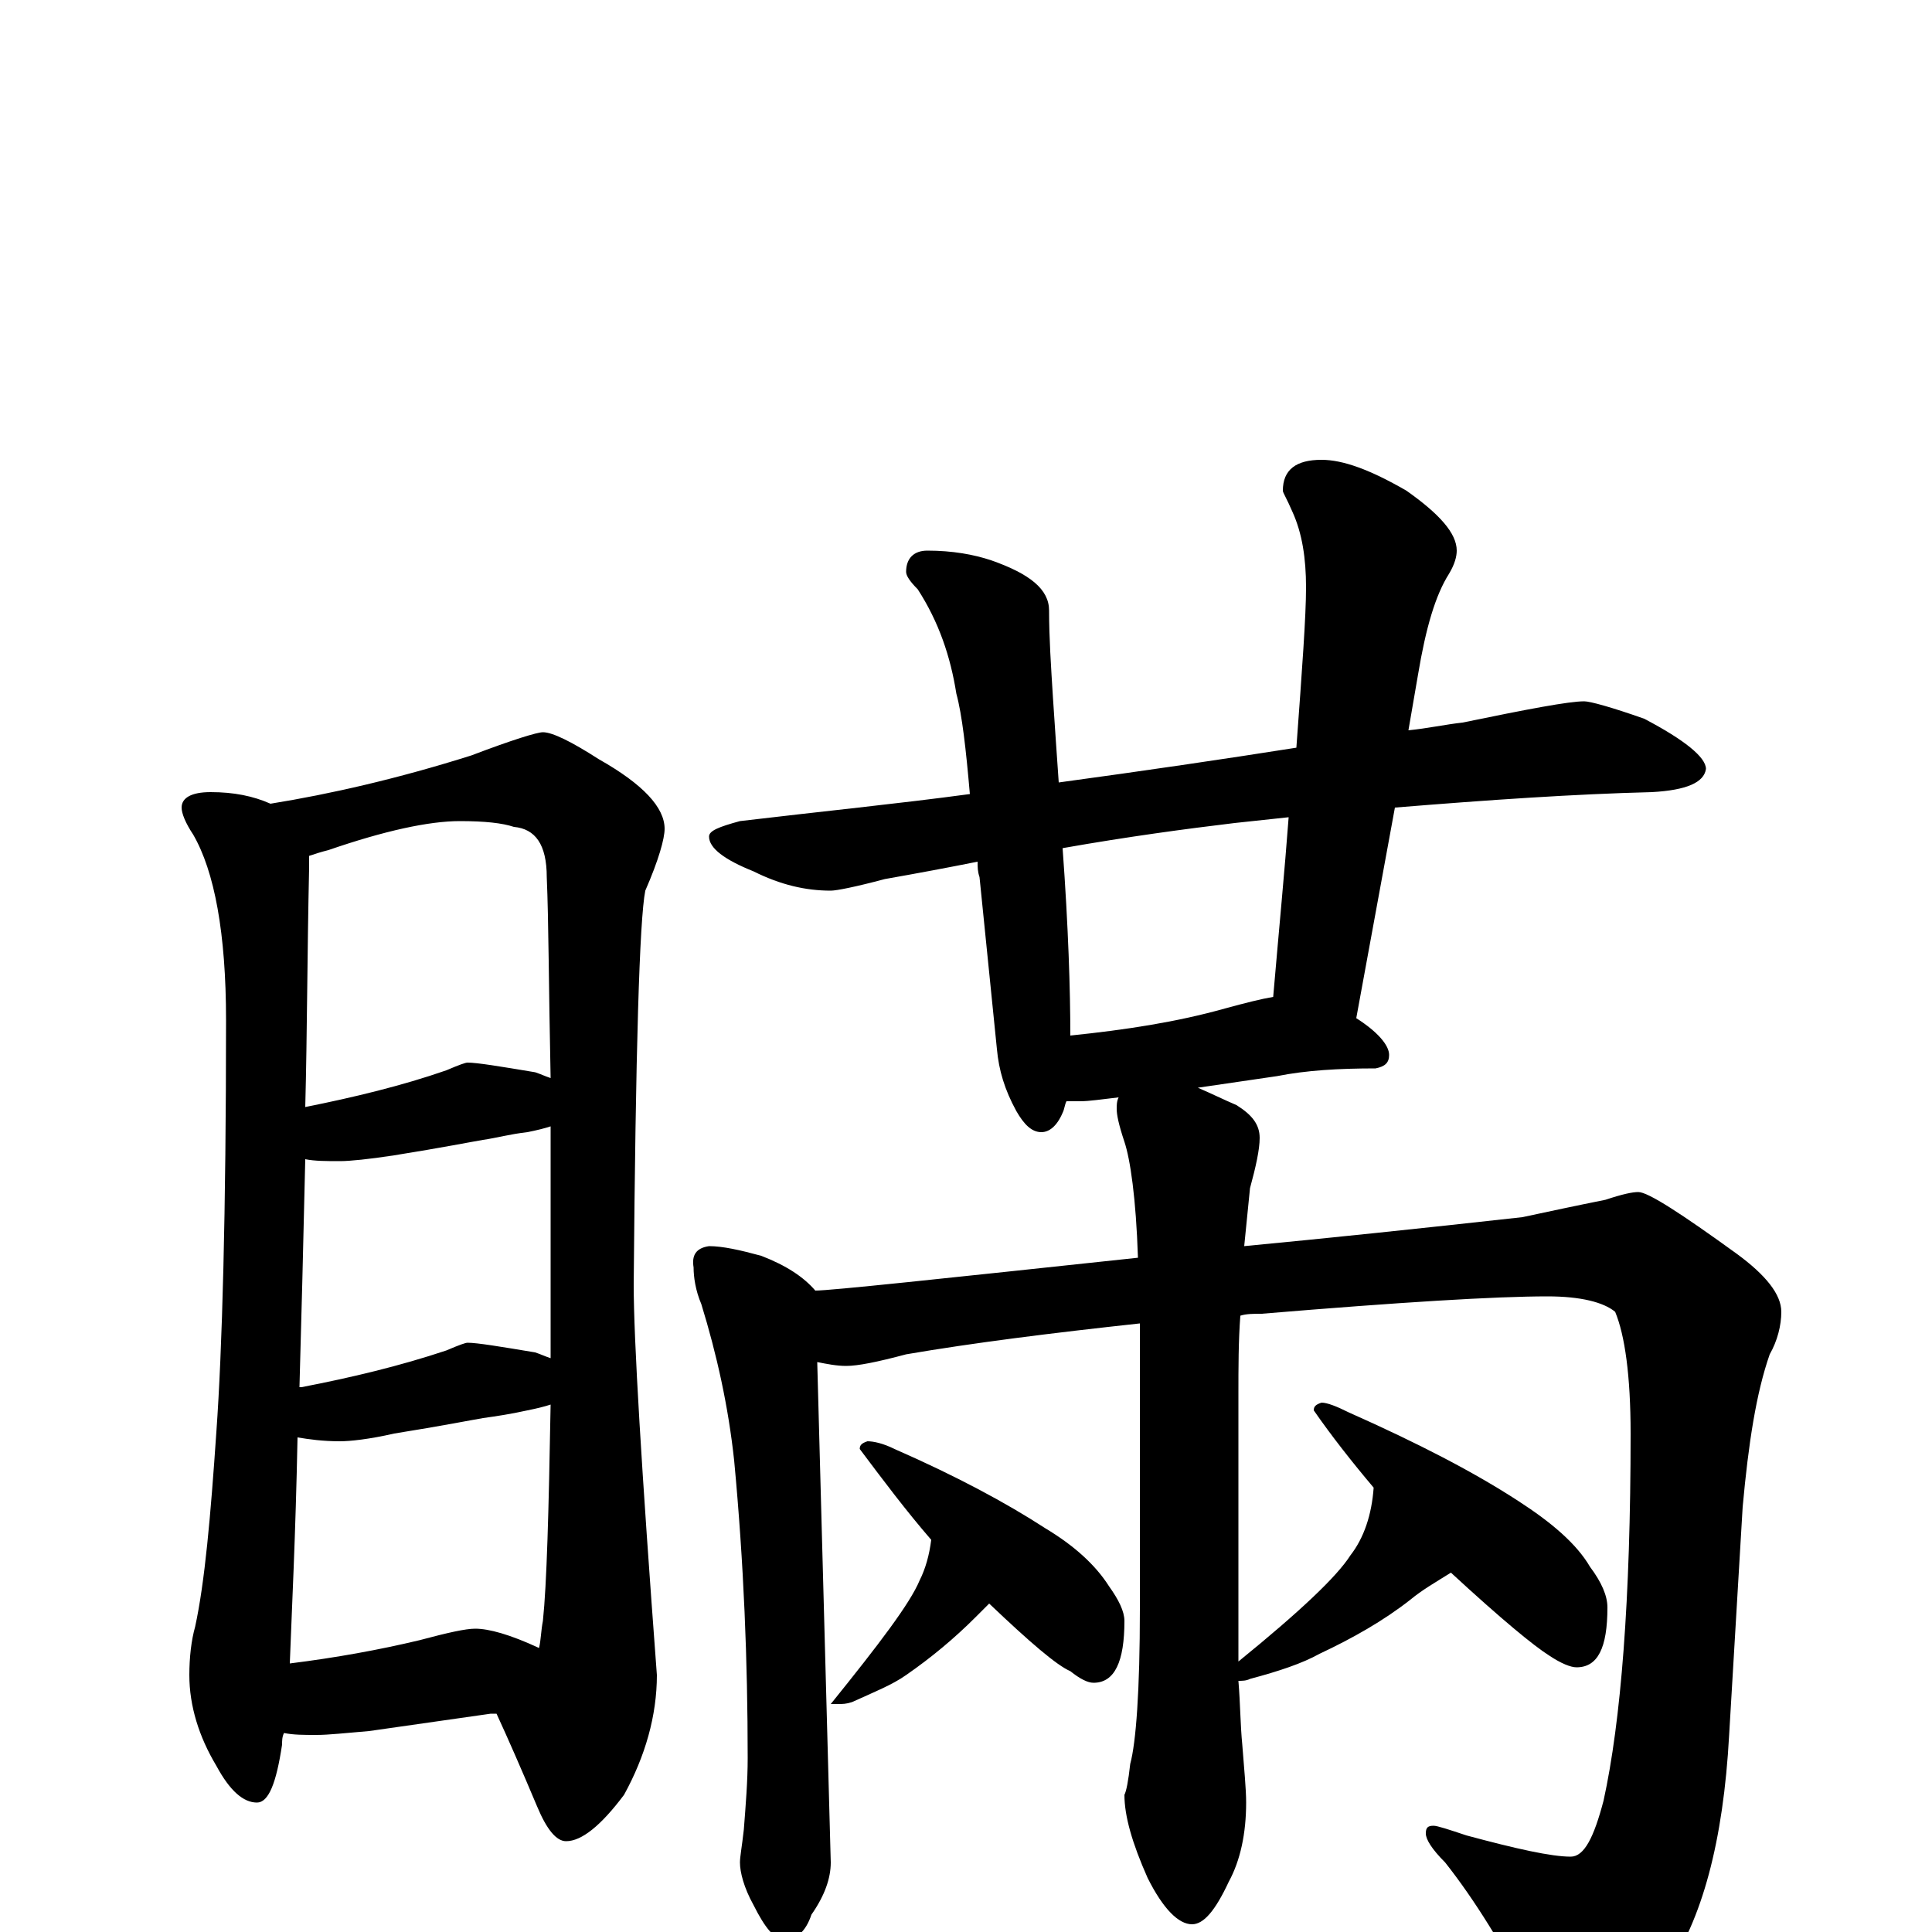 <?xml version="1.0" encoding="utf-8" ?>
<!DOCTYPE svg PUBLIC "-//W3C//DTD SVG 1.1//EN" "http://www.w3.org/Graphics/SVG/1.1/DTD/svg11.dtd">
<svg version="1.1" id="Layer_1" xmlns="http://www.w3.org/2000/svg" xmlns:xlink="http://www.w3.org/1999/xlink" x="0px" y="145px" width="1000px" height="1000px" viewBox="0 0 1000 1000" enable-background="new 0 0 1000 1000" xml:space="preserve">
<g id="Layer_1">
<path id="glyph" transform="matrix(1 0 0 -1 0 1000)" d="M109,590C121,590 131,588 140,584C171,589 206,597 244,609C265,617 278,621 281,621C286,621 296,616 310,607C333,594 344,582 344,571C344,566 341,555 334,539C331,524 329,456 328,335C328,307 332,240 340,133C340,112 334,91 323,71C311,55 301,47 293,47C288,47 283,53 278,65C270,84 263,100 257,113C256,113 255,113 254,113l-63,-9C179,103 170,102 164,102C157,102 152,102 147,103C146,101 146,99 146,97C143,77 139,67 133,67C126,67 119,73 112,86C103,101 98,117 98,133C98,142 99,151 101,158C106,181 109,215 112,259C115,301 117,372 117,472C117,517 111,549 100,568C96,574 94,579 94,582C94,587 99,590 109,590M150,139C174,142 196,146 217,151C232,155 241,157 246,157C253,157 264,154 279,147C280,151 280,156 281,161C283,180 284,217 285,273C282,272 278,271 273,270C264,268 257,267 250,266C244,265 229,262 204,258C191,255 181,254 176,254C167,254 160,255 154,256C153,205 151,166 150,139M155,282l1,0C182,287 207,293 231,301C238,304 241,305 242,305C247,305 259,303 277,300C280,299 282,298 285,297C285,306 285,314 285,323C285,358 285,390 285,417C282,416 278,415 273,414C264,413 257,411 250,410C244,409 229,406 204,402C191,400 181,399 176,399C169,399 163,399 158,400C157,356 156,317 155,282M158,427C183,432 208,438 231,446C238,449 241,450 242,450C247,450 259,448 277,445C280,444 282,443 285,442C284,489 284,523 283,546C283,563 277,571 266,572C260,574 251,575 238,575C222,575 199,570 170,560C166,559 163,558 160,557C160,555 160,553 160,551C159,506 159,465 158,427M820,637C823,637 834,634 851,628C872,617 883,608 883,602C882,595 873,591 855,590C815,589 771,586 722,582l-20,-109C713,466 719,459 719,454C719,450 717,448 712,447C693,447 676,446 661,443l-41,-6C627,434 633,431 640,428C648,423 652,418 652,411C652,405 650,396 647,385C646,375 645,365 644,355C686,359 734,364 788,370C802,373 816,376 831,379C840,382 845,383 848,383C853,383 870,372 899,351C914,340 922,330 922,321C922,314 920,306 916,299C909,279 905,253 902,220l-7,-118C892,47 881,6 862,-21C845,-43 829,-54 816,-54C807,-54 799,-49 794,-38C778,-7 763,17 748,36C741,43 738,48 738,51C738,54 739,55 742,55C744,55 750,53 759,50C785,43 803,39 813,39C820,39 825,49 830,68C839,109 844,172 844,258C844,288 841,309 836,321C830,326 818,329 801,329C774,329 725,326 653,320C649,320 645,320 642,319C641,306 641,292 641,278l0,-100C641,165 641,152 641,140C673,166 692,184 699,195C706,204 710,216 711,230C700,243 689,257 680,270C680,272 681,273 684,274C687,274 692,272 698,269C734,253 763,238 786,223C803,212 816,201 823,189C829,181 832,174 832,168C832,147 827,137 816,137C813,137 808,139 802,143C794,148 777,162 751,186C743,181 736,177 730,172C716,161 700,152 683,144C674,139 662,135 647,131C645,130 643,130 641,130C642,118 642,107 643,97C644,84 645,74 645,67C645,51 642,37 636,26C629,11 623,4 617,4C610,4 602,12 594,28C586,46 582,60 582,71C583,73 584,78 585,87C588,98 590,125 590,167l0,115C590,294 590,305 590,315C544,310 504,305 469,299C454,295 444,293 438,293C433,293 428,294 423,295l7,-259C430,28 427,19 420,9C417,0 412,-4 406,-4C401,-4 396,2 390,14C385,23 383,31 383,36C383,39 384,44 385,53C386,66 387,78 387,90C387,140 385,191 380,244C377,272 371,299 363,325C360,332 359,339 359,344C358,350 360,354 367,355C374,355 383,353 394,350C407,345 416,339 422,332C430,332 486,338 589,349C588,380 585,400 582,409C579,418 578,423 578,426C578,428 578,430 579,432C570,431 564,430 559,430C556,430 554,430 552,430C551,428 551,426 550,424C547,417 543,414 539,414C534,414 530,418 526,425C520,436 517,446 516,457l-9,89C506,549 506,551 506,554C491,551 475,548 458,545C443,541 433,539 430,539C417,539 404,542 390,549C375,555 367,561 367,567C367,570 372,572 383,575C425,580 465,584 502,589C500,612 498,630 495,641C492,660 486,678 475,695C471,699 469,702 469,704C469,711 473,715 480,715C493,715 504,713 513,710C533,703 543,695 543,684C543,670 544,655 545,639C546,624 547,609 548,595C592,601 633,607 671,613C674,654 676,681 676,696C676,711 674,724 669,735C666,742 664,745 664,746C664,757 671,762 684,762C695,762 709,757 728,746C745,734 754,724 754,715C754,712 753,708 750,703C743,692 738,675 734,651l-5,-29C739,623 748,625 757,626C791,633 812,637 820,637M554,464C583,467 609,471 634,478C645,481 653,483 659,484C662,519 665,550 667,577C658,576 648,575 639,574C614,571 584,567 550,561C553,520 554,487 554,464M482,203C469,218 457,234 445,250C445,252 446,253 449,254C452,254 457,253 463,250C495,236 521,222 541,209C556,200 567,190 574,179C579,172 582,166 582,161C582,140 577,129 566,129C563,129 559,131 554,135C547,138 533,150 512,170C509,167 507,165 505,163C494,152 482,142 469,133C462,128 452,124 441,119C438,118 436,118 434,118l-4,0C455,149 471,170 476,182C479,188 481,195 482,203z"/>
</g>
</svg>
